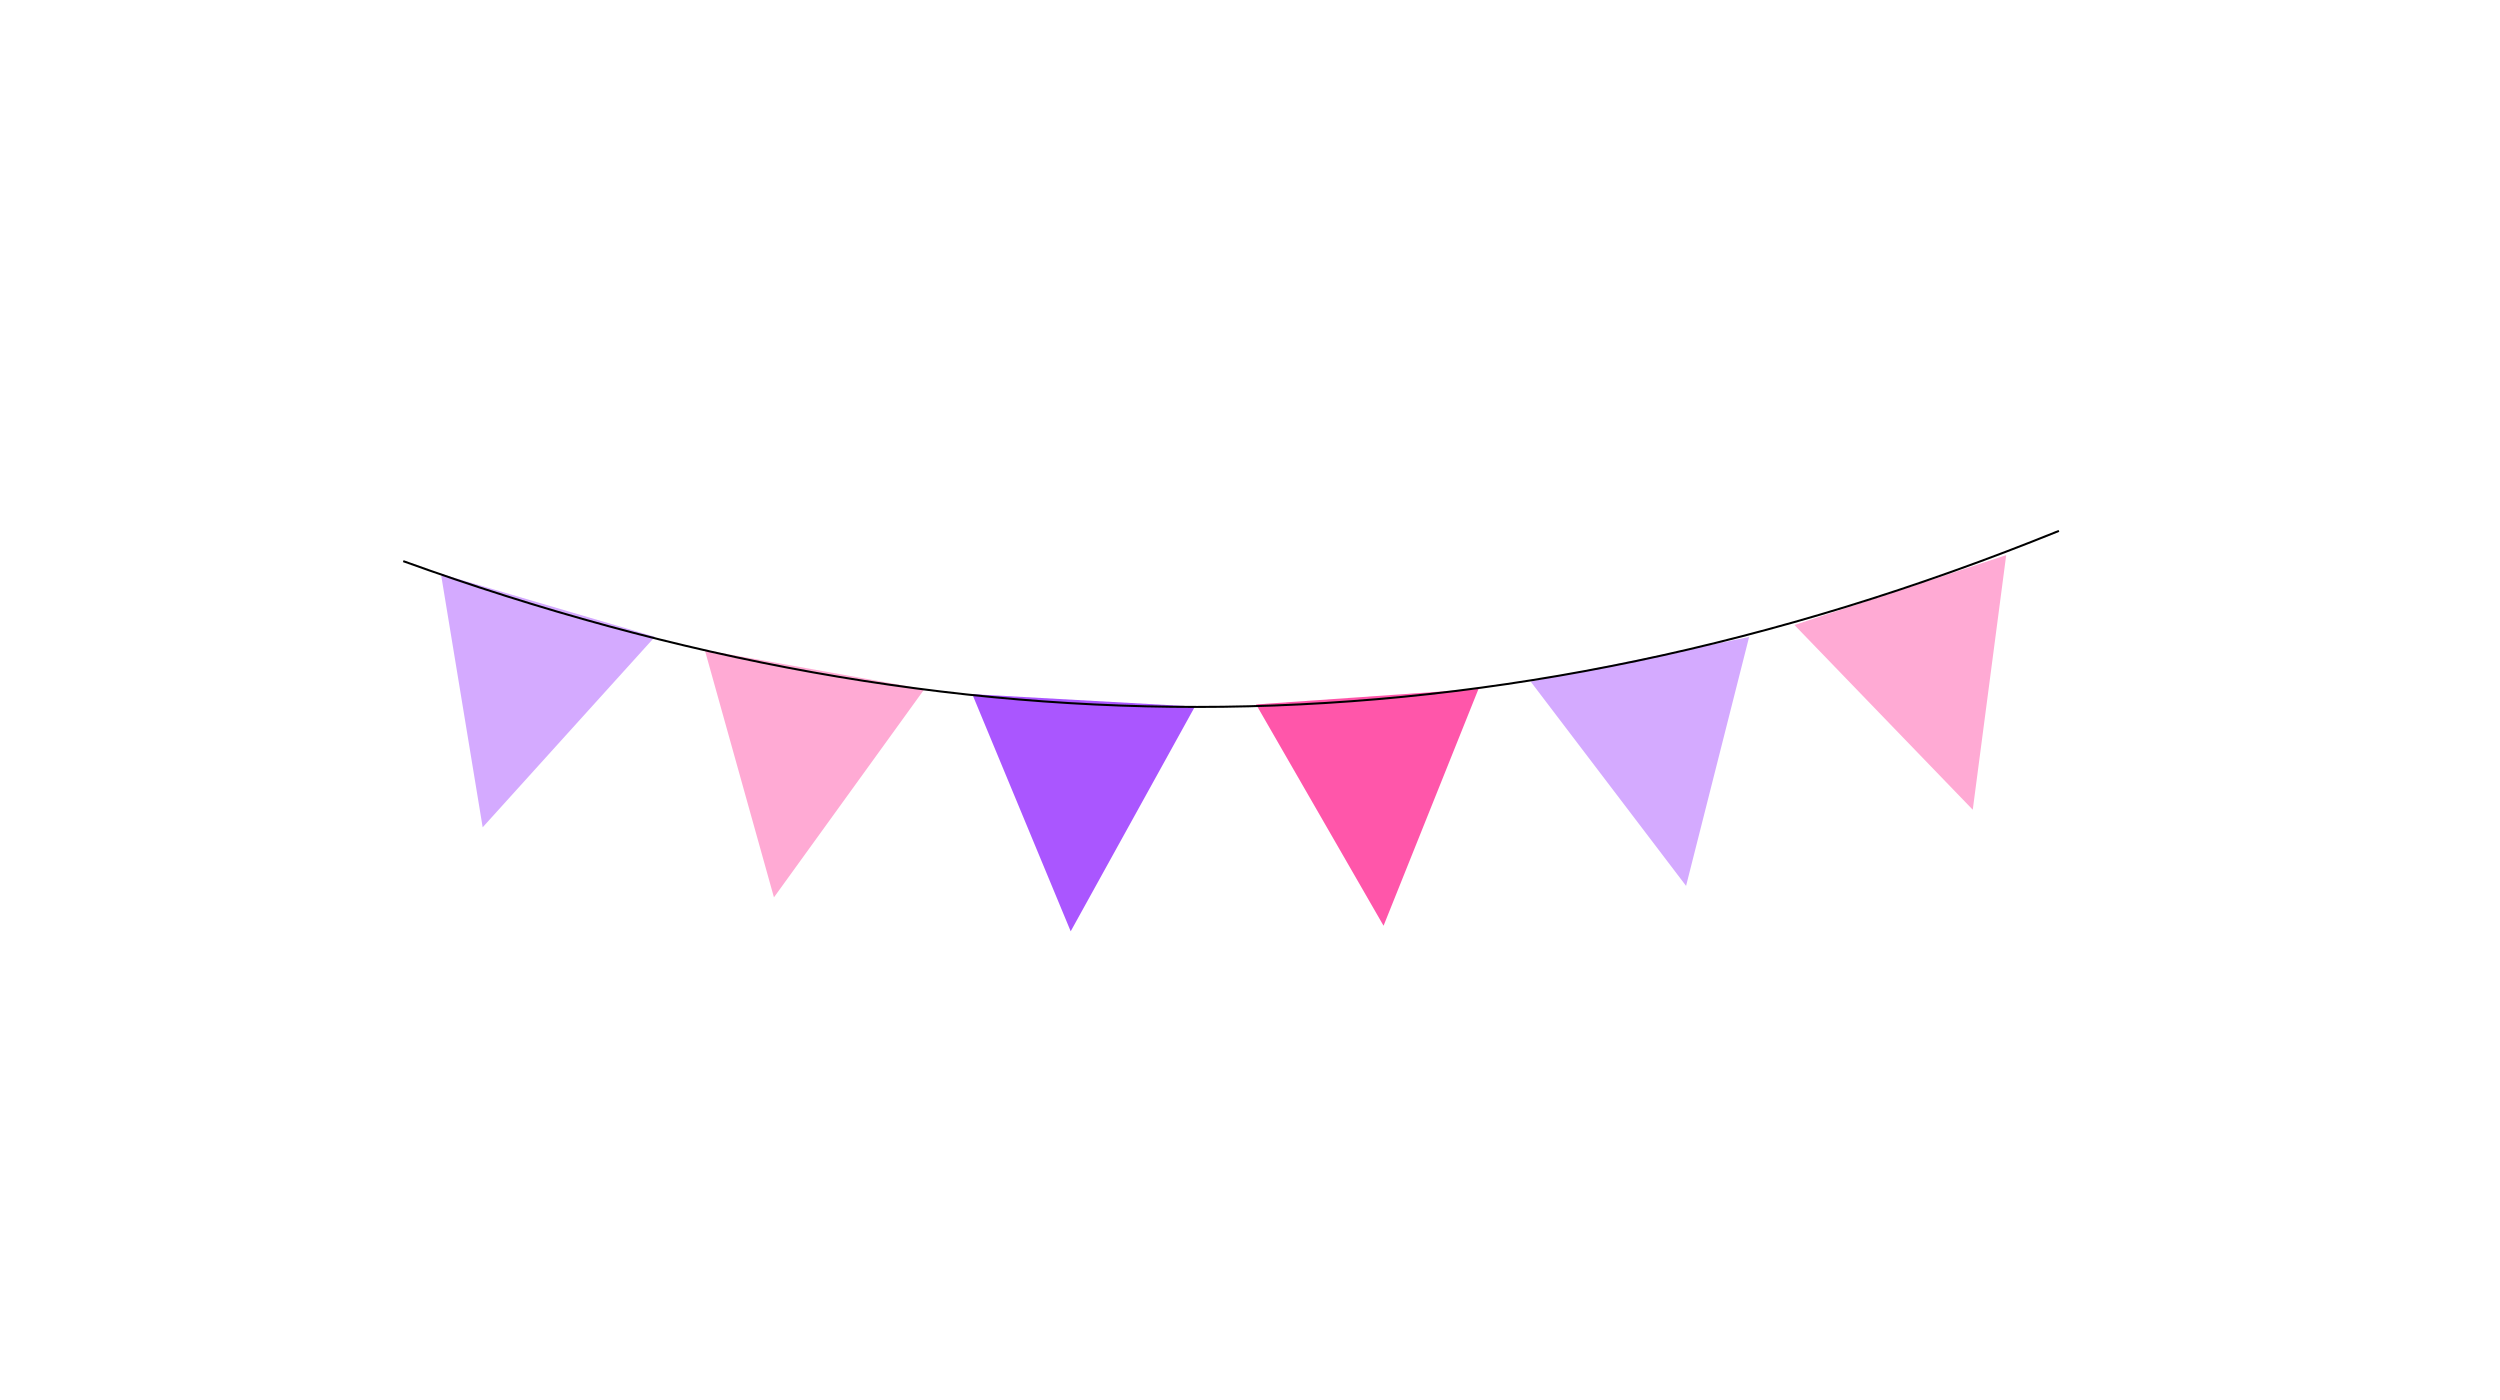 
<svg version="1.1" id="Layer_1" xmlns="http://www.w3.org/2000/svg" xmlns:xlink="http://www.w3.org/1999/xlink" viewBox="0 0 768 430" enable-background="new 0 0 768 430" xml:space="preserve">
<g>
	<path fill="#D4AAFF" d="M148.277,254.142l-12.82-77.834l65.725,19.32l-52.901,58.516l0,0L148.277,254.142z"/>
</g>
<g transform="rotate(.748 279.74 356.39)">
	<path fill="#FFAAD4" d="M236.706,276.224l-22.229-75.688l67.589,11.15l-45.36,64.54L236.706,276.224z"/>
</g>
<g>
	<path fill="#AA56FF" d="M328.918,286.1l-30.237-72.858l68.396,3.819l-38.161,69.041L328.918,286.1z"/>
</g>
<g>
	<path fill="#FF56AA" d="M425.028,284.388L385.871,216.4l68.333-4.777l-29.177,72.77L425.028,284.388z"/>
</g>
<g>
	<path fill="#D4AAFF" d="M517.961,272.146l-47.756-62.785l67.124-13.683L517.961,272.146L517.961,272.146z"/>
</g>
<g transform="rotate(-.401 917.67 302.67)">
	<path fill="#FFAAD4" d="M606.416,246.572l-54.385-57.138l65.205-21L606.416,246.572L606.416,246.572z"/>
</g>
<path fill="none" stroke="#000000" stroke-width="0.629" d="M123.875,172.383c168.271,60.77,333.673,61.628,508.625-9.298"/>
</svg>
